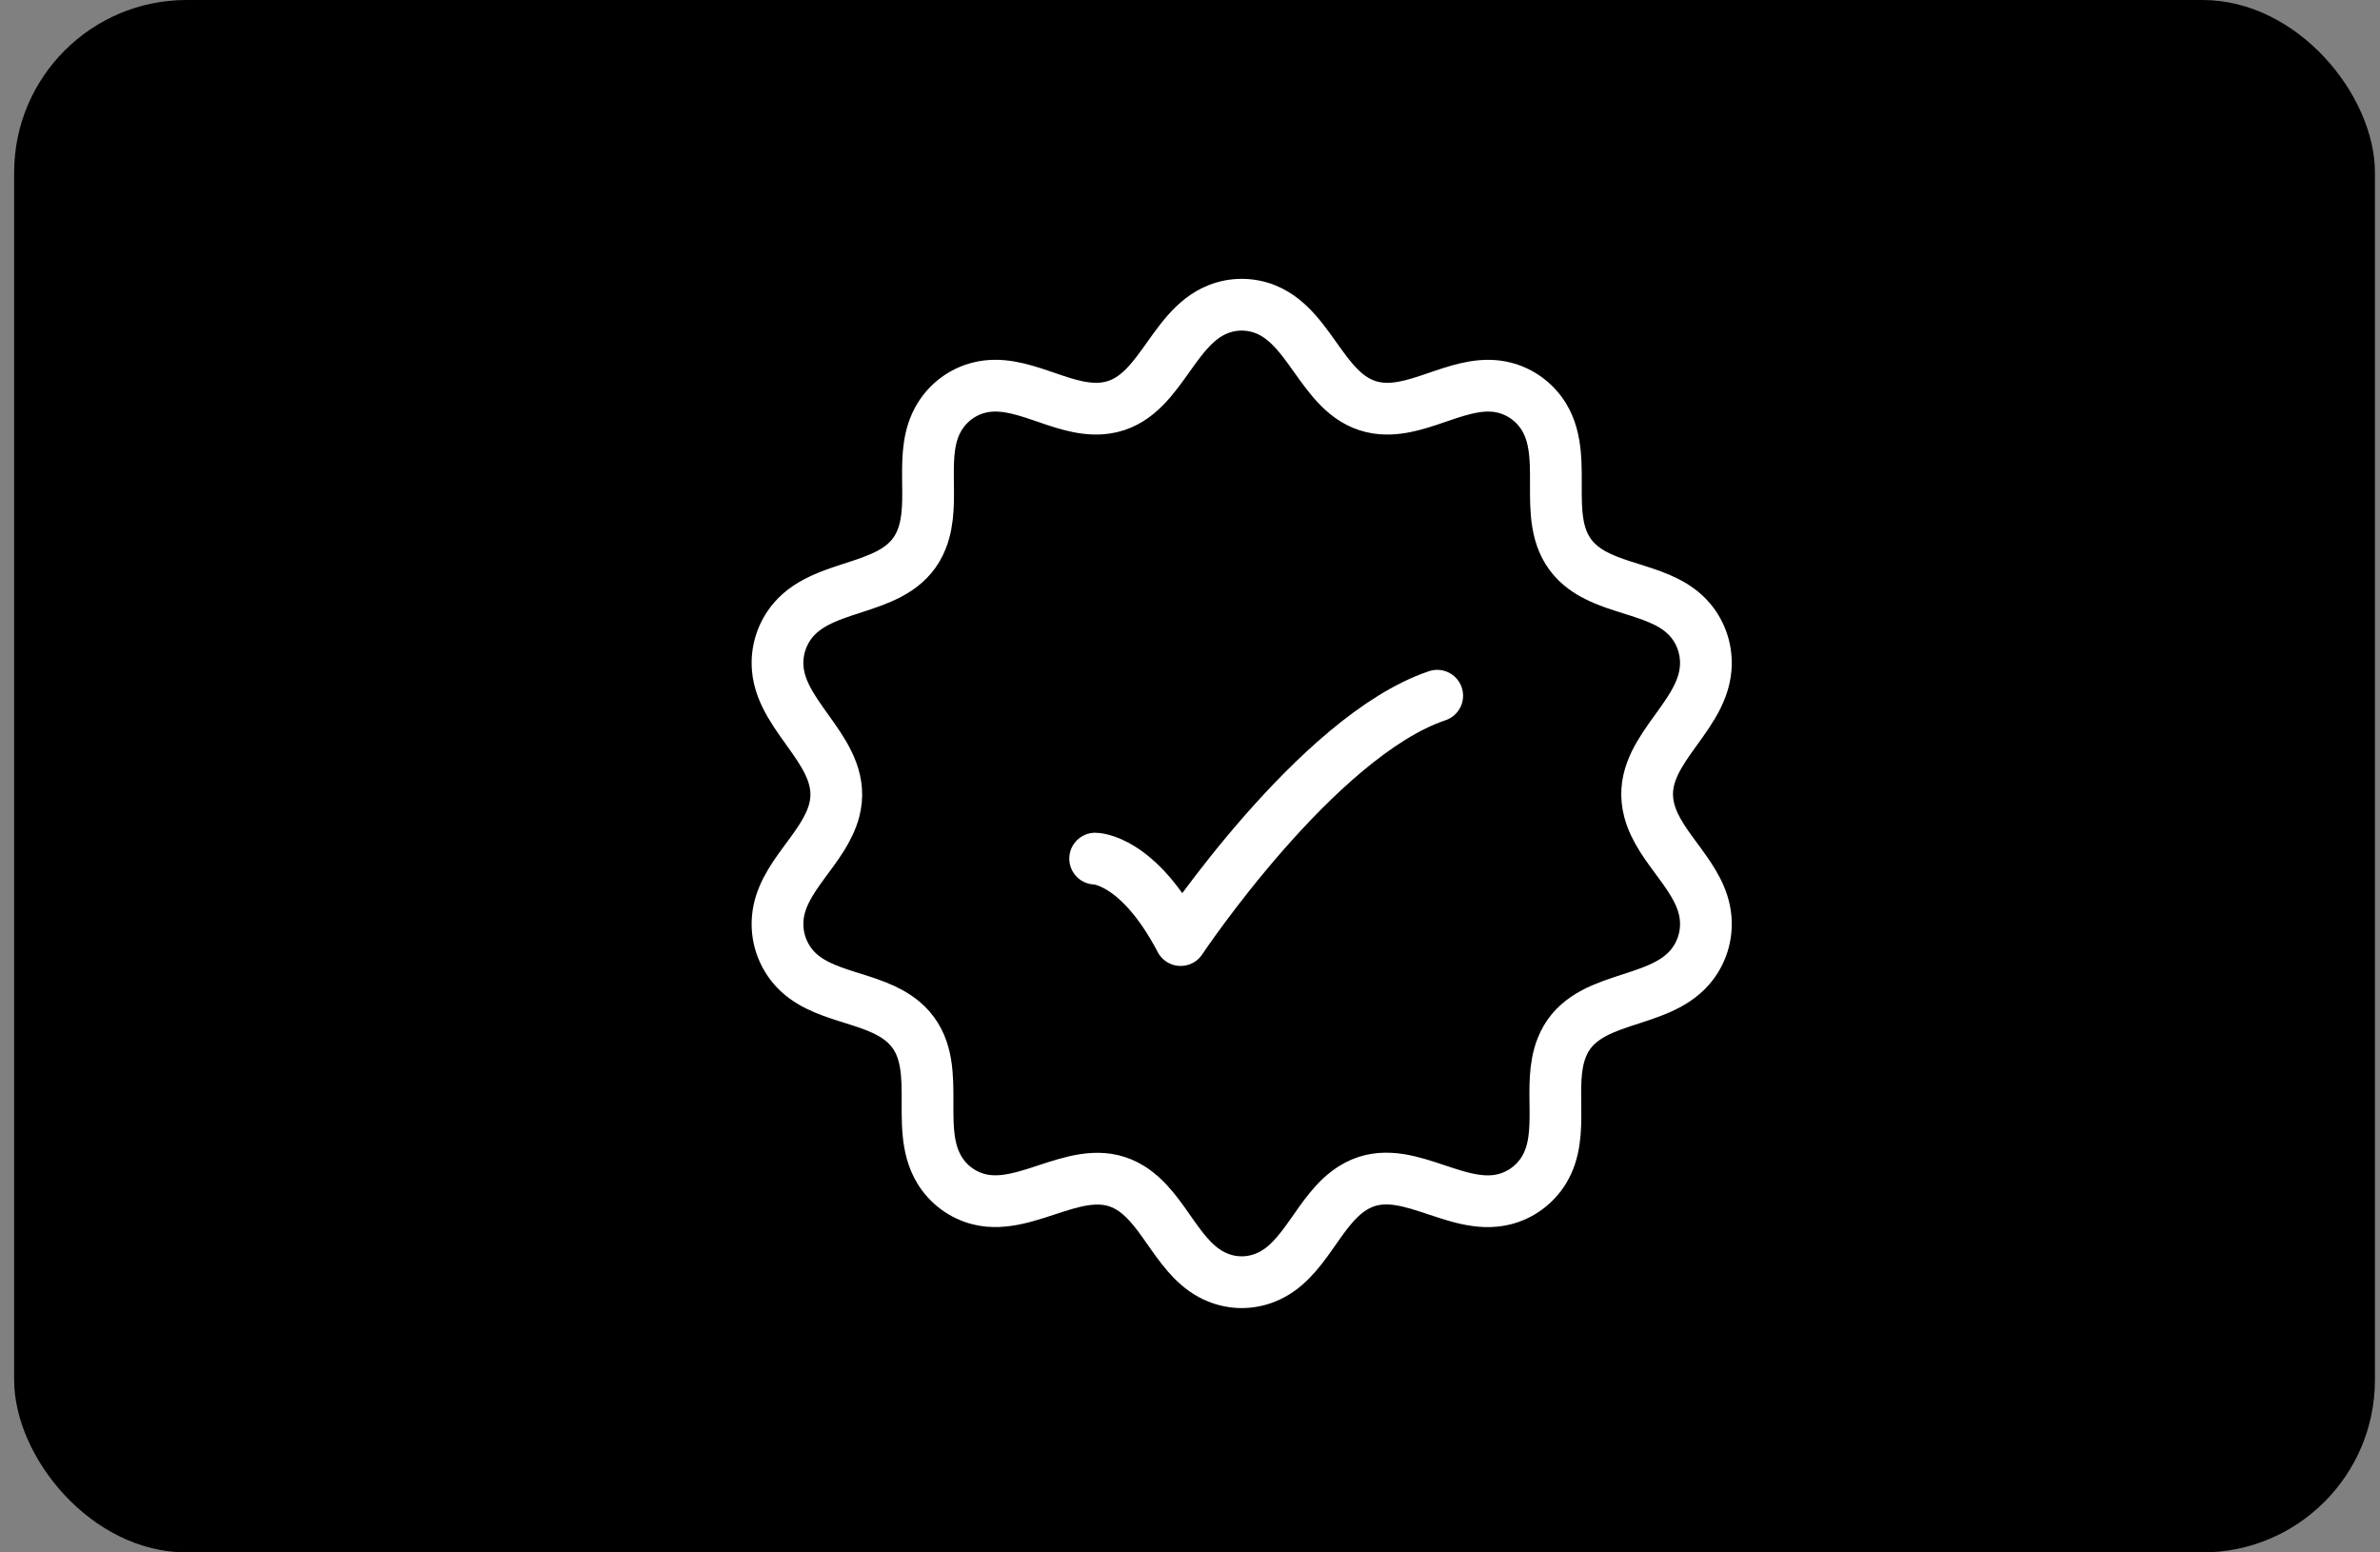 <svg width="69" height="45" viewBox="0 0 69 45" fill="none" xmlns="http://www.w3.org/2000/svg">
<rect x="0" y="0" width="69" height="45" fill="#808080" stroke="none"/>
<rect x="0.41" width="68.443" height="45" rx="5" fill="black"/>
<path d="M35.311 8.965C35.754 8.789 36.246 8.789 36.688 8.965C38.113 9.533 38.392 11.719 40.073 11.841C41.258 11.926 42.421 10.94 43.609 11.236C44.088 11.355 44.502 11.661 44.763 12.086C45.557 13.392 44.532 15.312 45.828 16.395C46.729 17.146 48.218 17.05 49.001 17.972C49.331 18.36 49.493 18.868 49.45 19.379C49.326 20.899 47.388 21.85 47.814 23.487C48.107 24.621 49.351 25.418 49.45 26.621C49.472 26.873 49.443 27.128 49.366 27.369C49.289 27.61 49.165 27.834 49.001 28.028C48.017 29.187 45.889 28.805 45.275 30.375C44.843 31.477 45.397 32.871 44.763 33.913C44.505 34.337 44.091 34.643 43.609 34.764C42.133 35.132 40.634 33.546 39.215 34.441C38.201 35.078 37.838 36.577 36.688 37.033C36.246 37.212 35.752 37.212 35.311 37.033C34.16 36.577 33.798 35.078 32.783 34.441C31.381 33.557 29.839 35.125 28.389 34.764C27.907 34.644 27.493 34.338 27.236 33.914C26.441 32.608 27.466 30.688 26.17 29.605C25.269 28.854 23.78 28.95 22.997 28.028C22.833 27.834 22.709 27.61 22.632 27.369C22.555 27.128 22.526 26.873 22.548 26.621C22.647 25.418 23.889 24.621 24.186 23.487C24.606 21.867 22.671 20.877 22.548 19.379C22.526 19.127 22.555 18.872 22.632 18.631C22.709 18.39 22.833 18.166 22.997 17.972C23.982 16.814 26.109 17.196 26.723 15.625C27.155 14.523 26.601 13.129 27.236 12.088C27.495 11.661 27.909 11.355 28.389 11.236C29.579 10.938 30.74 11.927 31.925 11.841C33.606 11.719 33.885 9.533 35.311 8.965Z" stroke="white" stroke-width="1.5" stroke-linecap="round" stroke-linejoin="round"/>
<path d="M31.75 24.889C31.75 24.889 32.99 24.889 34.229 27.25C34.229 27.25 38.167 21.347 41.667 20.167" stroke="white" stroke-width="1.5" stroke-linecap="round" stroke-linejoin="round"/>
</svg>
